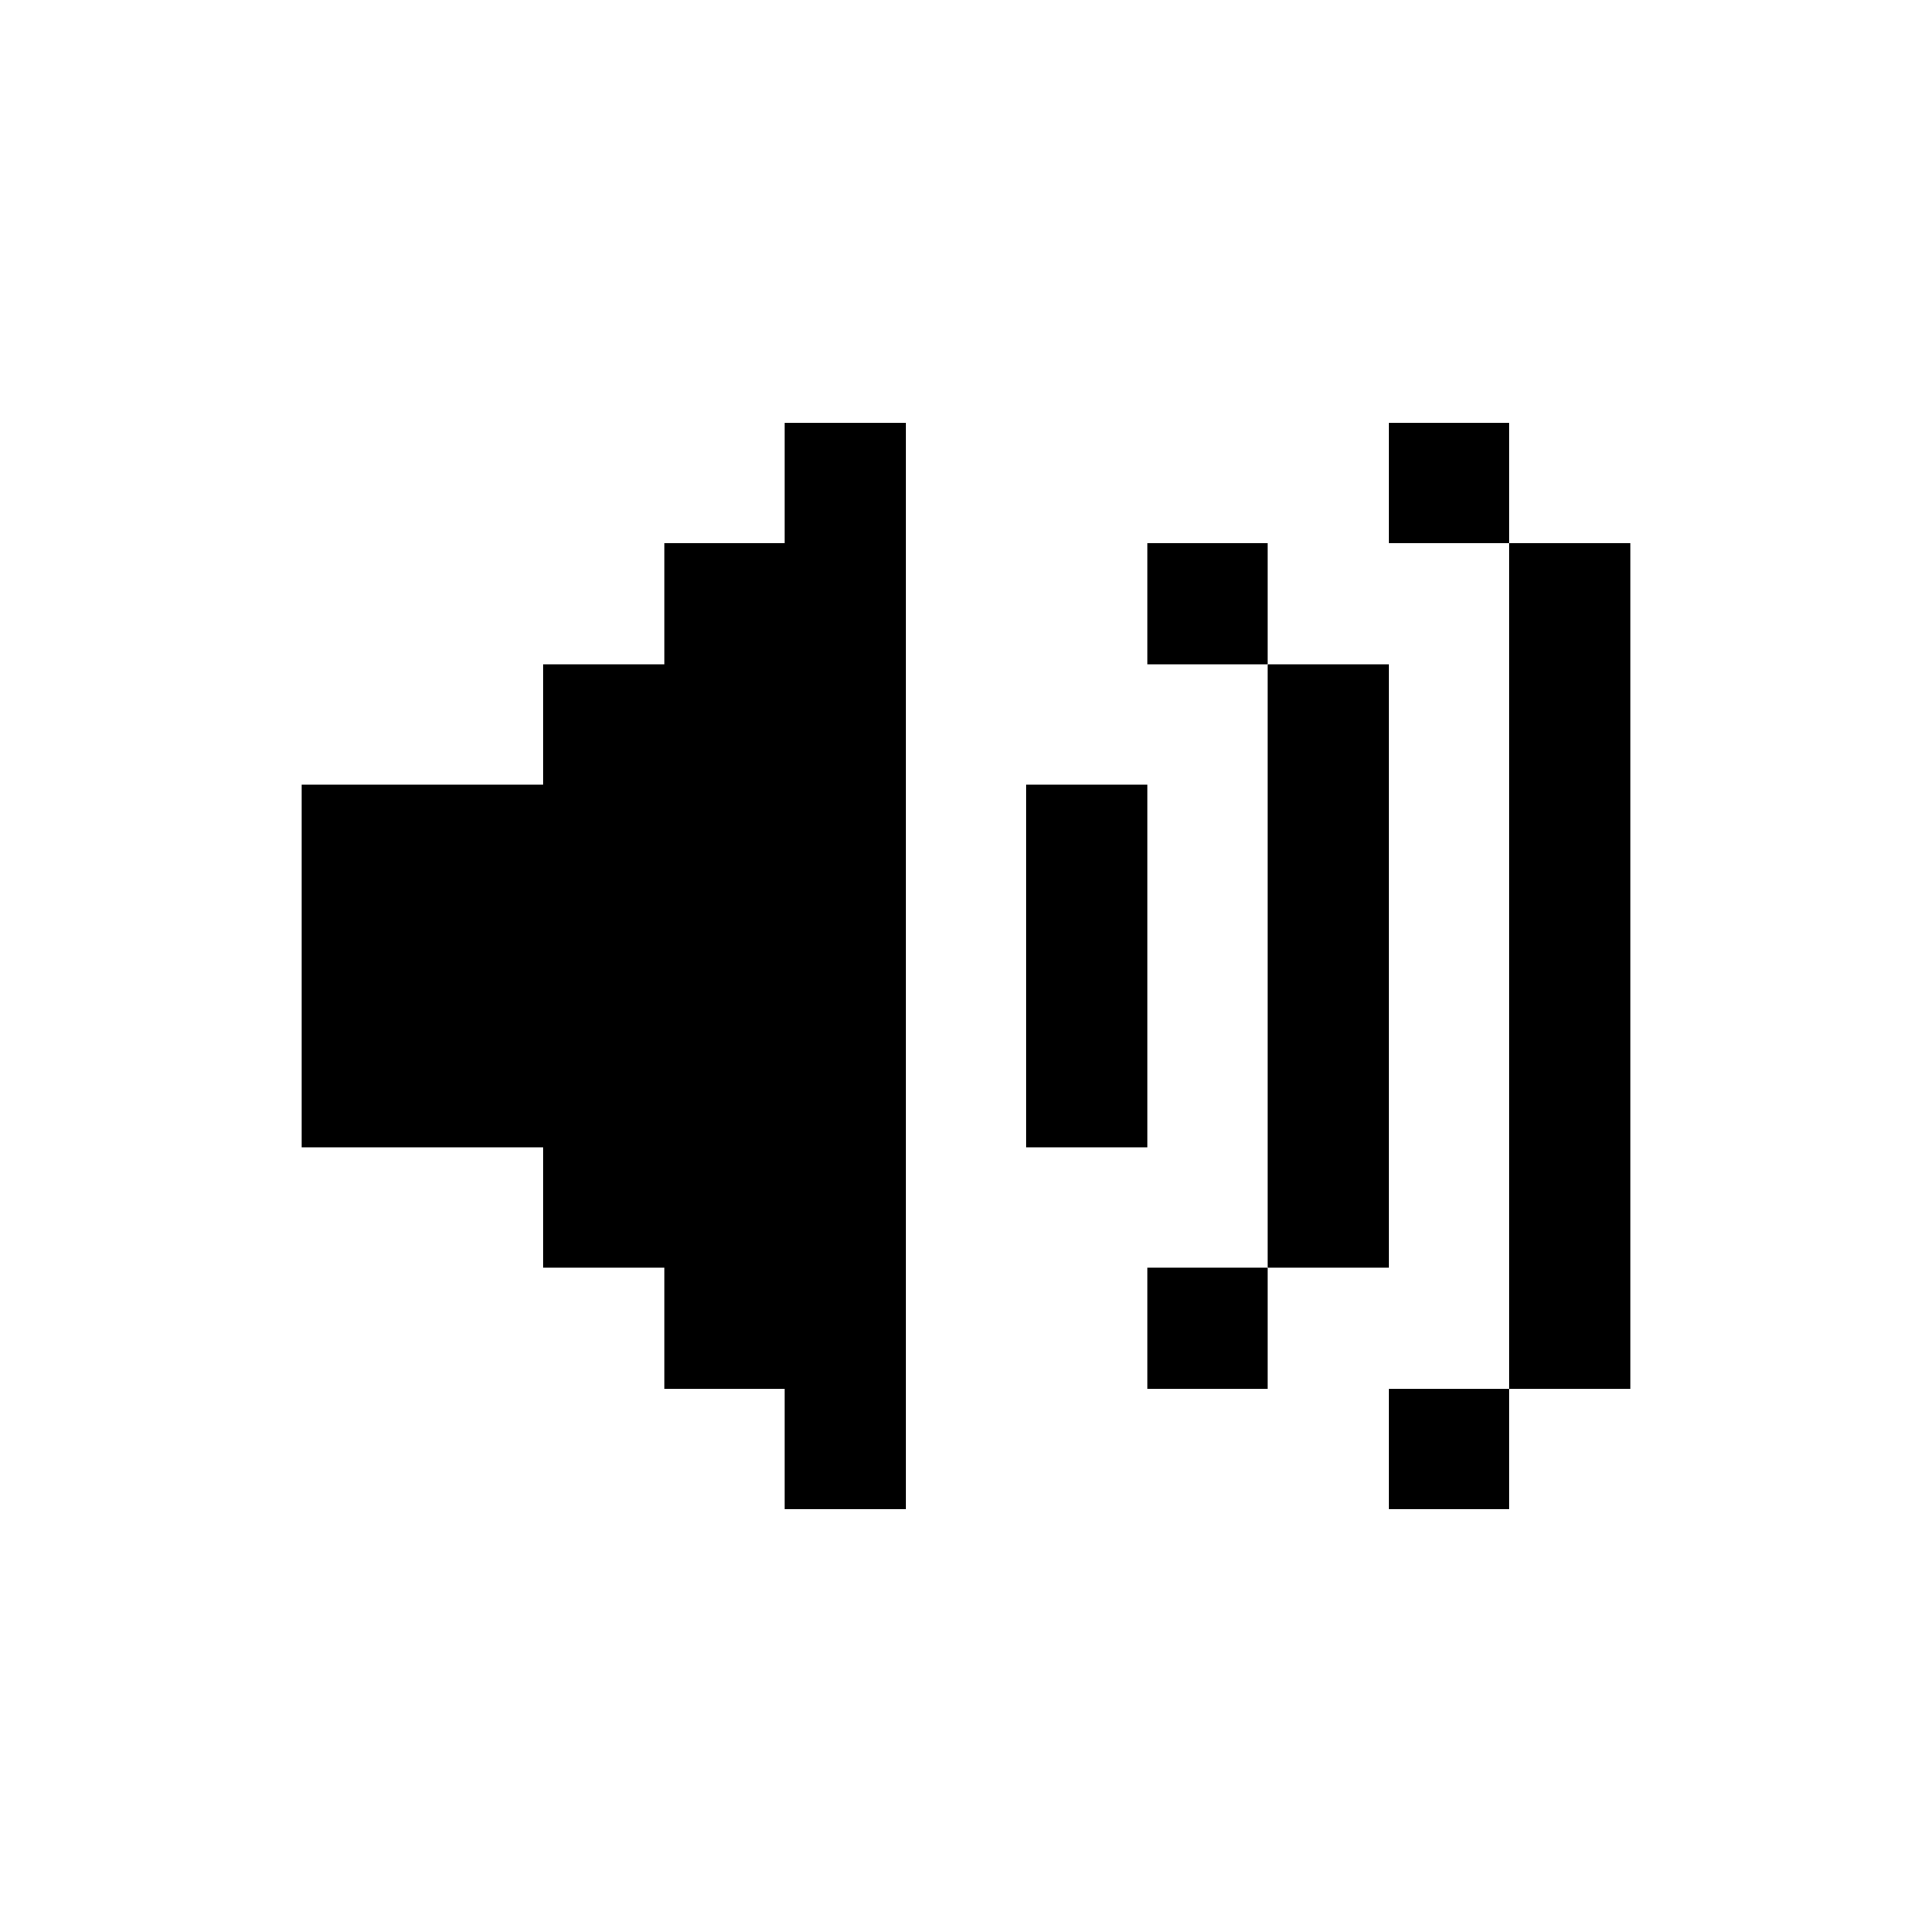 <svg width="16" height="16" viewBox="0 0 16 16" fill="none" xmlns="http://www.w3.org/2000/svg">
<rect width="16" height="16" fill="white"/>
<path d="M7.5 3.5H6.5V4.5H5.5V5.5H4.5V6.5H2.5V9.5H4.5V10.5H5.5V11.5H6.5V12.5H7.5V3.5Z" fill="black"/>
<path d="M12.5 3.5H11.5V4.5H12.5V11.5H11.5V12.5H12.5V11.5H13.5V4.5H12.5V3.5Z" fill="black"/>
<path d="M9.5 4.5H10.5V5.5H9.5V4.5Z" fill="black"/>
<path d="M10.5 10.5V5.5H11.5V10.5H10.5Z" fill="black"/>
<path d="M10.5 10.5V11.5H9.5V10.5H10.5Z" fill="black"/>
<path d="M8.5 6.5H9.5V9.5H8.5V6.5Z" fill="black"/>
</svg>
